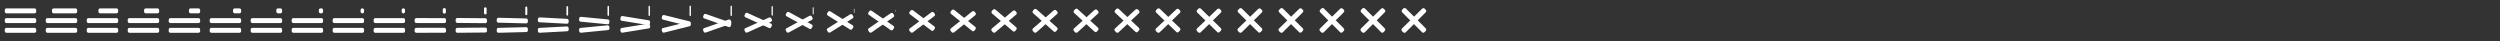<svg xmlns="http://www.w3.org/2000/svg" viewBox="0 0 1464 24" width="1464" height="24"><rect x="0" y="0" width="1464" height="24" fill="#333333" stroke="none"/><g fill="#FFFFFF"><path d="M20.2 13.5H3.8c-.6 0-1-.5-1-1v-.9c0-.6.5-1 1-1h16.4c.6 0 1 .5 1 1v.9c.1.5-.4 1-1 1zM20.2 7.8H3.8c-.6 0-1-.5-1-1v-.9c0-.6.5-1 1-1h16.4c.6 0 1 .5 1 1v.9c0 .6-.4 1-1 1zM20.2 19.2H3.8c-.6 0-1-.5-1-1v-.9c0-.6.5-1 1-1h16.4c.6 0 1 .5 1 1v.9c.1.5-.4 1-1 1z"/></g><g fill="#FFFFFF"><path d="M44.2 13.5H27.8c-.6 0-1-.5-1-1v-.9c0-.6.5-1 1-1h16.4c.6 0 1 .5 1 1v.9c.1.5-.4 1-1 1zM44.2 7.8H31.448c-.6 0-1-.5-1-1v-.9c0-.6.5-1 1-1H44.2c.6 0 1 .5 1 1v.9c0 .6-.4 1-1 1zM44.2 19.2H27.8c-.6 0-1-.5-1-1v-.9c0-.6.5-1 1-1h16.4c.6 0 1 .5 1 1v.9c.1.5-.4 1-1 1z"/></g><g fill="#FFFFFF"><path d="M68.2 13.5H51.8c-.6 0-1-.5-1-1v-.9c0-.6.5-1 1-1h16.4c.6 0 1 .5 1 1v.9c.1.5-.4 1-1 1zM68.2 7.8h-9.562c-.6 0-1-.5-1-1v-.9c0-.6.5-1 1-1H68.2c.6 0 1 .5 1 1v.9c0 .6-.4 1-1 1zM68.2 19.2H51.8c-.6 0-1-.5-1-1v-.9c0-.6.5-1 1-1h16.4c.6 0 1 .5 1 1v.9c.1.5-.4 1-1 1z"/></g><g fill="#FFFFFF"><path d="M92.2 13.5H75.8c-.6 0-1-.5-1-1v-.9c0-.6.5-1 1-1h16.4c.6 0 1 .5 1 1v.9c.1.5-.4 1-1 1zM92.2 7.8h-6.831c-.6 0-1-.5-1-1v-.9c0-.6.5-1 1-1H92.2c.6 0 1 .5 1 1v.9c0 .6-.4 1-1 1zM92.2 19.2H75.8c-.6 0-1-.5-1-1v-.9c0-.6.5-1 1-1h16.4c.6 0 1 .5 1 1v.9c.1.5-.4 1-1 1z"/></g><g fill="#FFFFFF"><path d="M116.2 13.5H99.8c-.6 0-1-.5-1-1v-.9c0-.6.5-1 1-1h16.4c.6 0 1 .5 1 1v.9c.1.5-.4 1-1 1zM116.2 7.8h-4.558c-.6 0-1-.5-1-1v-.9c0-.6.5-1 1-1h4.558c.6 0 1 .5 1 1v.9c0 .6-.4 1-1 1zM116.2 19.2H99.8c-.6 0-1-.5-1-1v-.9c0-.6.5-1 1-1h16.4c.6 0 1 .5 1 1v.9c.1.5-.4 1-1 1z"/></g><g fill="#FFFFFF"><path d="M140.2 13.5h-16.4c-.6 0-1-.5-1-1v-.9c0-.6.5-1 1-1h16.4c.6 0 1 .5 1 1v.9c.1.5-.4 1-1 1zM140.2 7.8h-2.743c-.6 0-1-.5-1-1v-.9c0-.6.5-1 1-1h2.743c.6 0 1 .5 1 1v.9c0 .6-.4 1-1 1zM140.2 19.2h-16.4c-.6 0-1-.5-1-1v-.9c0-.6.5-1 1-1h16.4c.6 0 1 .5 1 1v.9c.1.5-.4 1-1 1z"/></g><g fill="#FFFFFF"><path d="M164.2 13.5h-16.4c-.6 0-1-.5-1-1v-.9c0-.6.5-1 1-1h16.4c.6 0 1 .5 1 1v.9c.1.5-.4 1-1 1zM164.2 7.8h-1.387c-.6 0-1-.5-1-1v-.9c0-.6.5-1 1-1h1.387c.6 0 1 .5 1 1v.9c0 .6-.4 1-1 1zM164.2 19.2h-16.4c-.6 0-1-.5-1-1v-.9c0-.6.5-1 1-1h16.4c.6 0 1 .5 1 1v.9c.1.5-.4 1-1 1z"/></g><g fill="#FFFFFF"><path d="M188.2 13.5h-16.4c-.6 0-1-.5-1-1v-.9c0-.6.5-1 1-1h16.4c.6 0 1 .5 1 1v.9c.1.5-.4 1-1 1zM188.2 7.8h-.488c-.6 0-1-.5-1-1v-.9c0-.6.5-1 1-1h.488c.6 0 1 .5 1 1v.9c0 .6-.4 1-1 1zM188.2 19.2h-16.4c-.6 0-1-.5-1-1v-.9c0-.6.5-1 1-1h16.4c.6 0 1 .5 1 1v.9c.1.5-.4 1-1 1z"/></g><g fill="#FFFFFF"><path d="M212.2 13.5h-16.4c-.6 0-1-.5-1-1v-.9c0-.6.5-1 1-1h16.4c.6 0 1 .5 1 1v.9c.1.5-.4 1-1 1zM212.2 7.8h-.048c-.6 0-1-.5-1-1v-.9c0-.6.5-1 1-1h.048c.6 0 1 .5 1 1v.9c0 .6-.4 1-1 1zM212.2 19.2h-16.4c-.6 0-1-.5-1-1v-.9c0-.6.5-1 1-1h16.4c.6 0 1 .5 1 1v.9c.1.5-.4 1-1 1z"/></g><g fill="#FFFFFF"><path d="M236.2 13.5h-16.4c-.6 0-1-.5-1-1v-.9c0-.6.5-1 1-1h16.4c.6 0 1 .5 1 1v.9c.1.5-.4 1-1 1zM236.2 7.817c-.596 0-.994-.497-.994-.994v-.946c0-.596.497-.994.994-.994.596 0 .994.497.994.994v.946c0 .597-.398.994-.994.994zM236.2 19.2h-16.4c-.6 0-1-.5-1-1v-.9c0-.6.5-1 1-1h16.4c.6 0 1 .5 1 1v.9c.1.5-.4 1-1 1z"/></g><g fill="#FFFFFF"><path d="M260.192 13.512l-16.389-.026c-.6-.001-.999-.501-.998-1.001l.002-.9c.001-.599.501-.998 1.001-.998l16.389.026c.6.001.999.502.998 1.002l-.002.899c.099.5-.401.999-1.001.998zM260.2 7.985c-.554 0-.931-.465-.931-.93v-1.41c0-.553.466-.93.931-.93.554 0 .931.465.931.93v1.41c0 .565-.377.93-.931.93zM260.197 19.173l-16.389.026c-.6.001-1.001-.498-1.002-.997l-.001-.9c-.001-.6.498-1 .998-1.001l16.389-.026c.6-.001 1.001.498 1.002.998l.001.899c.101.5-.398 1-.998 1.001z"/></g><g fill="#FFFFFF"><path d="M284.155 13.571l-16.338-.154c-.597-.005-.992-.508-.987-1.006l.009-.898c.006-.597.508-.992 1.007-.987l16.337.153c.597.005.992.508.987 1.006l-.009.898c.093.5-.408.993-1.006.988zM284.2 8.437c-.441 0-.761-.381-.761-.761V5.024c0-.441.38-.761.761-.761.441 0 .761.381.761.761v2.652c0 .48-.32.761-.761.761zM284.183 19.042l-16.338.154c-.598.005-1.002-.488-1.007-.987l-.009-.897c-.005-.598.488-1.001.987-1.007l16.339-.152c.598-.005 1.002.488 1.007.987l.009.897c.103.499-.391 1-.988 1.005z"/></g><g fill="#FFFFFF"><path d="M308.079 13.693l-16.233-.418c-.592-.014-.978-.521-.964-1.018l.025-.892c.014-.593.521-.979 1.018-.965l16.229.414c.592.014.978.521.964 1.018l-.025.893c.082.5-.421.982-1.014.968zM308.2 8.884c-.329 0-.594-.297-.594-.594V4.41c0-.329.297-.594.594-.594.329 0 .594.297.594.594v3.88c0 .397-.265.594-.594.594zM308.154 18.772l-16.233.417c-.593.015-1.003-.468-1.018-.964l-.025-.893c-.014-.593.468-1.003.965-1.018l16.236-.414c.593-.014 1.003.468 1.018.965l.025.893c.107.496-.376 1-.968 1.014z"/></g><g fill="#FFFFFF"><path d="M331.949 13.898l-16.053-.862c-.585-.03-.956-.544-.927-1.037l.052-.885c.03-.586.544-.956 1.037-.927l16.046.855c.585.03.956.544.927 1.037l-.052.885c.063.5-.444.963-1.03.934zM332.2 9.141c-.265 0-.497-.249-.497-.498V4.057c0-.265.248-.498.497-.498.265 0 .497.249.497.498v4.586c0 .349-.232.498-.497.498zM332.104 18.316l-16.053.862c-.586.029-1.008-.434-1.037-.926l-.052-.886c-.029-.585.434-1.007.926-1.037l16.061-.854c.586-.03 1.008.433 1.037.926l.052.885c.115.493-.349 1-.934 1.03z"/></g><g fill="#FFFFFF"><path d="M355.751 14.213l-15.779-1.544c-.574-.053-.921-.58-.868-1.066l.092-.874c.053-.574.579-.921 1.066-.868l15.766 1.531c.574.053.921.579.868 1.066l-.092.873c.034.5-.479.934-1.053.882zM356.2 9.284c-.229 0-.443-.222-.443-.443V3.859c0-.229.221-.443.443-.443.229 0 .443.222.443.443v4.982c0 .321-.214.443-.443.443zM356.028 17.616l-15.779 1.544c-.574.053-1.013-.381-1.066-.868l-.093-.873c-.052-.574.382-1.013.868-1.066l15.793-1.531c.574-.053 1.013.381 1.066.868l.093.874c.126.486-.308 1-.882 1.052z"/></g><g fill="#FFFFFF"><path d="M379.47 14.659l-15.391-2.511c-.557-.086-.871-.629-.785-1.108l.15-.857c.086-.557.629-.871 1.107-.785l15.37 2.49c.557.086.871.629.785 1.107l-.15.857c-.007.5-.529.893-1.086.807zM380.2 9.361c-.21 0-.415-.207-.415-.415V3.754c0-.21.208-.415.415-.415.21 0 .415.207.415.415v5.192c0 .308-.205.415-.415.415z"/><path d="M379.921 16.624l-15.391 2.512c-.557.085-1.022-.307-1.108-.786l-.15-.857c-.086-.557.307-1.021.786-1.107l15.412-2.49c.557-.086 1.022.307 1.108.785l.15.858c.143.478-.25 1-.807 1.085z"/></g><g fill="#FFFFFF"><path d="M403.114 15.225l-14.899-3.737c-.536-.128-.808-.692-.68-1.16l.223-.836c.128-.536.692-.808 1.16-.681l14.867 3.705c.536.128.808.692.68 1.16l-.223.836c-.06.5-.592.841-1.128.713zM404.2 9.395c-.201 0-.402-.201-.402-.402V3.707c0-.201.201-.402.402-.402s.402.201.402.402v5.286c0 .301-.201.402-.402.402z"/><path d="M403.785 15.367l-14.899 3.737c-.536.128-1.032-.212-1.16-.68l-.223-.837c-.128-.536.212-1.031.68-1.159l14.931-3.705c.536-.128 1.032.212 1.16.68l.223.836c.164.468-.176 1-.712 1.128z"/></g><g fill="#FFFFFF"><path d="M426.728 15.838l-14.365-5.065c-.514-.173-.741-.76-.567-1.217l.303-.813c.173-.513.759-.74 1.216-.567l14.322 5.021c.514.173.741.76.567 1.217l-.303.813c-.116.5-.659.784-1.173.611zM428.598 3.712c0-.199-.199-.398-.398-.398s-.398.199-.398.398v5.276c0 .199.199.398.398.398s.398-.1.398-.398V3.712"/><path d="M427.637 14.005l-14.365 5.065c-.514.173-1.043-.11-1.217-.567l-.303-.813c-.173-.514.111-1.044.567-1.217l14.409-5.021c.514-.173 1.043.11 1.217.567l.303.813c.186.457-.097 1-.611 1.173z"/></g><g fill="#FFFFFF"><path d="M450.368 16.409L436.5 10.106c-.492-.215-.676-.823-.461-1.269l.377-.792c.216-.493.823-.677 1.269-.462l13.815 6.249c.492.216.676.823.461 1.269l-.377.793c-.169.5-.723.73-1.216.515zM452.568 3.906c0-.184-.184-.368-.368-.368s-.368.184-.368.368v4.88c0 .184.184.368.368.368s.368-.092.368-.368v-4.88"/><path d="M451.5 12.736l-13.868 6.302c-.493.216-1.054-.015-1.27-.461l-.377-.792c-.215-.492.015-1.054.461-1.27l13.922-6.248c.493-.216 1.054.015 1.27.461l.377.792c.208.446-.023 1-.515 1.216z"/></g><g fill="#FFFFFF"><path d="M474.062 16.896l-13.444-7.359c-.475-.251-.623-.877-.371-1.314l.44-.774c.251-.474.877-.623 1.314-.371l13.381 7.296c.475.251.623.877.371 1.314l-.44.775c-.214.5-.777.685-1.251.433zM476.475 4.509c0-.137-.137-.275-.275-.275s-.275.138-.275.275v3.65c0 .138.137.276.275.276s.275-.069.275-.276v-3.65"/><path d="M475.382 11.652l-13.444 7.359c-.474.252-1.062.066-1.314-.371l-.44-.774c-.252-.474-.066-1.063.371-1.314l13.507-7.296c.474-.252 1.062-.067 1.314.371l.44.774c.226.437.041 1-.434 1.251z"/></g><g fill="#FFFFFF"><path d="M497.808 17.298l-13.094-8.229c-.459-.282-.578-.922-.296-1.352l.492-.759c.282-.46.922-.578 1.352-.297l13.024 8.159c.459.282.578.922.296 1.352l-.492.759c-.252.5-.822.649-1.282.367zM500.357 5.278c0-.079-.078-.157-.157-.157s-.157.078-.157.157v2.083c0 .079.078.158.157.158s.157-.04.157-.158V5.278"/><path d="M499.286 10.759l-13.094 8.23c-.46.281-1.071.133-1.352-.297l-.493-.759c-.281-.459-.133-1.07.297-1.352l13.164-8.159c.46-.281 1.071-.133 1.352.297l.493.759c.24.43.092 1-.367 1.281z"/></g><g fill="#FFFFFF"><path d="M521.602 17.627l-12.808-8.942c-.448-.306-.542-.958-.236-1.382l.535-.747c.305-.447.958-.542 1.382-.236l12.731 8.866c.448.305.542.958.236 1.382l-.535.747c-.282.5-.858.618-1.305.312zM524.283 5.761c0-.041-.042-.083-.083-.083s-.083.042-.083.083V6.86c0 .041.042.083.083.083s.083-.021.083-.083V5.761"/><path d="M523.206 10.029l-12.808 8.942c-.447.305-1.076.188-1.382-.236l-.535-.747c-.305-.447-.187-1.077.236-1.382l12.885-8.866c.447-.305 1.076-.188 1.382.236l.535.747c.252.424.135 1-.313 1.306z"/></g><g fill="#FFFFFF"><path d="M545.432 17.896l-12.574-9.525c-.437-.325-.511-.988-.186-1.407l.57-.737c.326-.437.989-.511 1.407-.186l12.493 9.443c.437.326.511.989.186 1.407l-.57.738c-.307.5-.889.593-1.326.267zM548.24 6.037c0-.02-.02-.04-.04-.04s-.04.02-.04.04v.536c0 .02.02.04.04.04s.04-.01.04-.04v-.536"/><path d="M547.142 9.431l-12.574 9.525c-.437.325-1.082.232-1.407-.186l-.57-.737c-.326-.438-.233-1.082.186-1.407l12.655-9.444c.437-.325 1.082-.232 1.407.186l.57.738c.263.418.17 1-.267 1.325z"/></g><g fill="#FFFFFF"><path d="M569.293 18.117L556.911 8.114c-.429-.342-.487-1.013-.145-1.427l.599-.73c.342-.429 1.013-.487 1.427-.145l12.297 9.918c.429.342.487 1.013.145 1.427l-.599.729c-.327.5-.913.573-1.342.231zM572.216 6.193c0-.008-.008-.016-.016-.016s-.016.008-.016.016v.218c0 .008.008.016.016.016s.016-.004.016-.016v-.218"/><path d="M571.089 8.941l-12.382 10.003c-.429.341-1.086.269-1.428-.146l-.598-.729c-.342-.429-.27-1.085.145-1.427l12.467-9.917c.429-.342 1.086-.27 1.428.145l.598.729c.271.414.199 1-.23 1.342z"/></g><g fill="#FFFFFF"><path d="M593.179 18.298L580.955 7.903c-.422-.356-.467-1.033-.112-1.445l.622-.722c.356-.422 1.033-.467 1.445-.111l12.135 10.306c.422.355.467 1.033.112 1.444l-.622.722c-.345.5-.933.556-1.356.201zM596.204 6.273c0-.002-.002-.004-.004-.004s-.004.002-.004.004v.055c0 .002.002.004.004.004s.004-.001.004-.004v-.055"/><path d="M595.045 8.539l-12.224 10.394c-.423.356-1.089.3-1.444-.111l-.622-.722c-.356-.423-.3-1.089.111-1.445l12.313-10.306c.423-.355 1.089-.299 1.444.112l.622.722c.278.411.222 1-.2 1.356z"/></g><g fill="#FFFFFF"><path d="M617.086 18.446L604.991 7.73c-.417-.367-.451-1.05-.084-1.458l.641-.717c.366-.417 1.049-.451 1.458-.084l12.003 10.625c.417.366.451 1.049.084 1.457l-.641.717c-.358.5-.949.542-1.366.176zM620.2 6.3"/><path d="M619.009 8.209l-12.095 10.716c-.417.367-1.091.325-1.458-.084l-.641-.717c-.366-.416-.324-1.091.084-1.458l12.187-10.624c.417-.367 1.091-.325 1.458.084l.641.717c.283.408.241 1-.176 1.366z"/></g><g fill="#FFFFFF"><path d="M641.01 18.567L629.02 7.589c-.413-.376-.437-1.063-.062-1.469l.657-.713c.375-.412 1.063-.437 1.469-.061L642.98 16.23c.413.375.437 1.063.062 1.469l-.657.712c-.369.5-.963.531-1.375.156zM644.2 6.3"/><path d="M642.98 7.941l-11.99 10.978c-.412.375-1.094.344-1.469-.062l-.657-.713c-.375-.412-.344-1.093.062-1.469L641.01 5.791c.412-.375 1.094-.344 1.469.062l.657.712c.287.406.257 1-.156 1.376z"/></g><g fill="#FFFFFF"><path d="M664.949 18.664L653.043 7.475c-.409-.382-.426-1.074-.043-1.478l.669-.709c.382-.408 1.074-.426 1.478-.043l11.81 11.093c.409.382.426 1.074.043 1.478l-.669.709c-.378.5-.974.522-1.382.139zM668.2 6.3"/><path d="M666.957 7.724l-11.906 11.189c-.408.383-1.095.361-1.478-.044l-.669-.708c-.383-.409-.361-1.096.044-1.478l12.001-11.094c.408-.382 1.095-.36 1.478.044l.669.709c.291.404.27 1-.139 1.382z"/></g><g fill="#FFFFFF"><path d="M688.9 18.741L677.062 7.385c-.406-.388-.418-1.082-.03-1.485l.68-.706c.388-.406 1.082-.418 1.485-.029l11.741 11.259c.406.388.418 1.082.03 1.485l-.68.706c-.385.5-.982.514-1.388.126zM692.2 6.3"/><path d="M690.938 7.553L679.1 18.909c-.406.388-1.097.373-1.485-.03l-.68-.705c-.388-.406-.373-1.098.03-1.486L688.9 5.429c.406-.388 1.097-.373 1.485.03l.68.706c.294.403.279 1-.127 1.388z"/></g><g fill="#FFFFFF"><path d="M712.863 18.801L701.076 7.316c-.404-.393-.411-1.089-.018-1.491l.687-.704c.392-.403 1.089-.411 1.491-.018l11.688 11.387c.404.392.411 1.089.018 1.49l-.687.704c-.391.5-.989.509-1.392.117zM716.2 6.3"/><path d="M714.924 7.421l-11.787 11.485c-.403.392-1.098.383-1.49-.019l-.687-.704c-.393-.403-.384-1.098.018-1.49l11.885-11.387c.403-.393 1.098-.383 1.49.018l.687.704c.297.402.288 1-.116 1.393z"/></g><g fill="#FFFFFF"><path d="M736.835 18.845l-11.748-11.58c-.402-.396-.406-1.094-.011-1.495l.693-.702c.396-.402 1.094-.406 1.495-.011l11.649 11.481c.402.396.406 1.094.011 1.495l-.693.702c-.395.5-.994.506-1.396.11zM740.2 6.3"/><path d="M738.913 7.323l-11.748 11.58c-.402.396-1.099.391-1.495-.01l-.693-.702c-.395-.402-.39-1.099.011-1.495l11.847-11.481c.402-.396 1.099-.391 1.495.01l.693.702c.298.401.292 1-.11 1.396z"/></g><g fill="#FFFFFF"><path d="M760.816 18.875L749.094 7.229c-.401-.398-.403-1.097-.005-1.497l.697-.701c.398-.401 1.097-.403 1.498-.005l11.622 11.546c.401.398.403 1.097.005 1.498l-.697.701c-.398.5-.997.502-1.398.104zM764.2 6.3"/><path d="M762.906 7.256l-11.722 11.645c-.401.399-1.099.396-1.497-.004l-.697-.701c-.398-.401-.396-1.1.004-1.498l11.822-11.546c.401-.398 1.099-.396 1.497.005l.697.701c.299.4.297 1-.104 1.398z"/></g><g fill="#FFFFFF"><path d="M784.804 18.893L773.098 7.208c-.4-.399-.4-1.099-.001-1.499l.699-.7c.4-.401 1.099-.401 1.499-.002l11.607 11.585c.4.4.4 1.099.001 1.499l-.699.701c-.399.5-.999.5-1.4.101zM788.2 6.3"/><path d="M786.902 7.216L775.196 18.9c-.401.4-1.1.399-1.5-.001l-.699-.7c-.399-.4-.399-1.1.001-1.5l11.806-11.584c.401-.4 1.1-.399 1.5.001l.699.7c.3.4.299 1-.101 1.4z"/></g><g fill="#FFFFFF"><path d="M808.8 18.9L797.1 7.2c-.4-.4-.4-1.1 0-1.5l.7-.7c.4-.4 1.1-.4 1.5 0l11.6 11.6c.4.4.4 1.1 0 1.5l-.7.7c-.4.5-1 .5-1.4.1zM812.2 6.3"/><path d="M810.9 7.2l-11.7 11.7c-.4.4-1.1.4-1.5 0l-.7-.7c-.4-.4-.4-1.1 0-1.5l11.8-11.6c.4-.4 1.1-.4 1.5 0l.7.7c.3.4.3 1-.1 1.4z"/></g><g fill="#FFFFFF"><path d="M832.8 18.9L821.1 7.2c-.4-.4-.4-1.1 0-1.5l.7-.7c.4-.4 1.1-.4 1.5 0l11.6 11.6c.4.4.4 1.1 0 1.5l-.7.7c-.4.5-1 .5-1.4.1zM836.2 6.3"/><path d="M834.9 7.2l-11.7 11.7c-.4.4-1.1.4-1.5 0l-.7-.7c-.4-.4-.4-1.1 0-1.5l11.8-11.6c.4-.4 1.1-.4 1.5 0l.7.7c.3.4.3 1-.1 1.4z"/></g></svg>